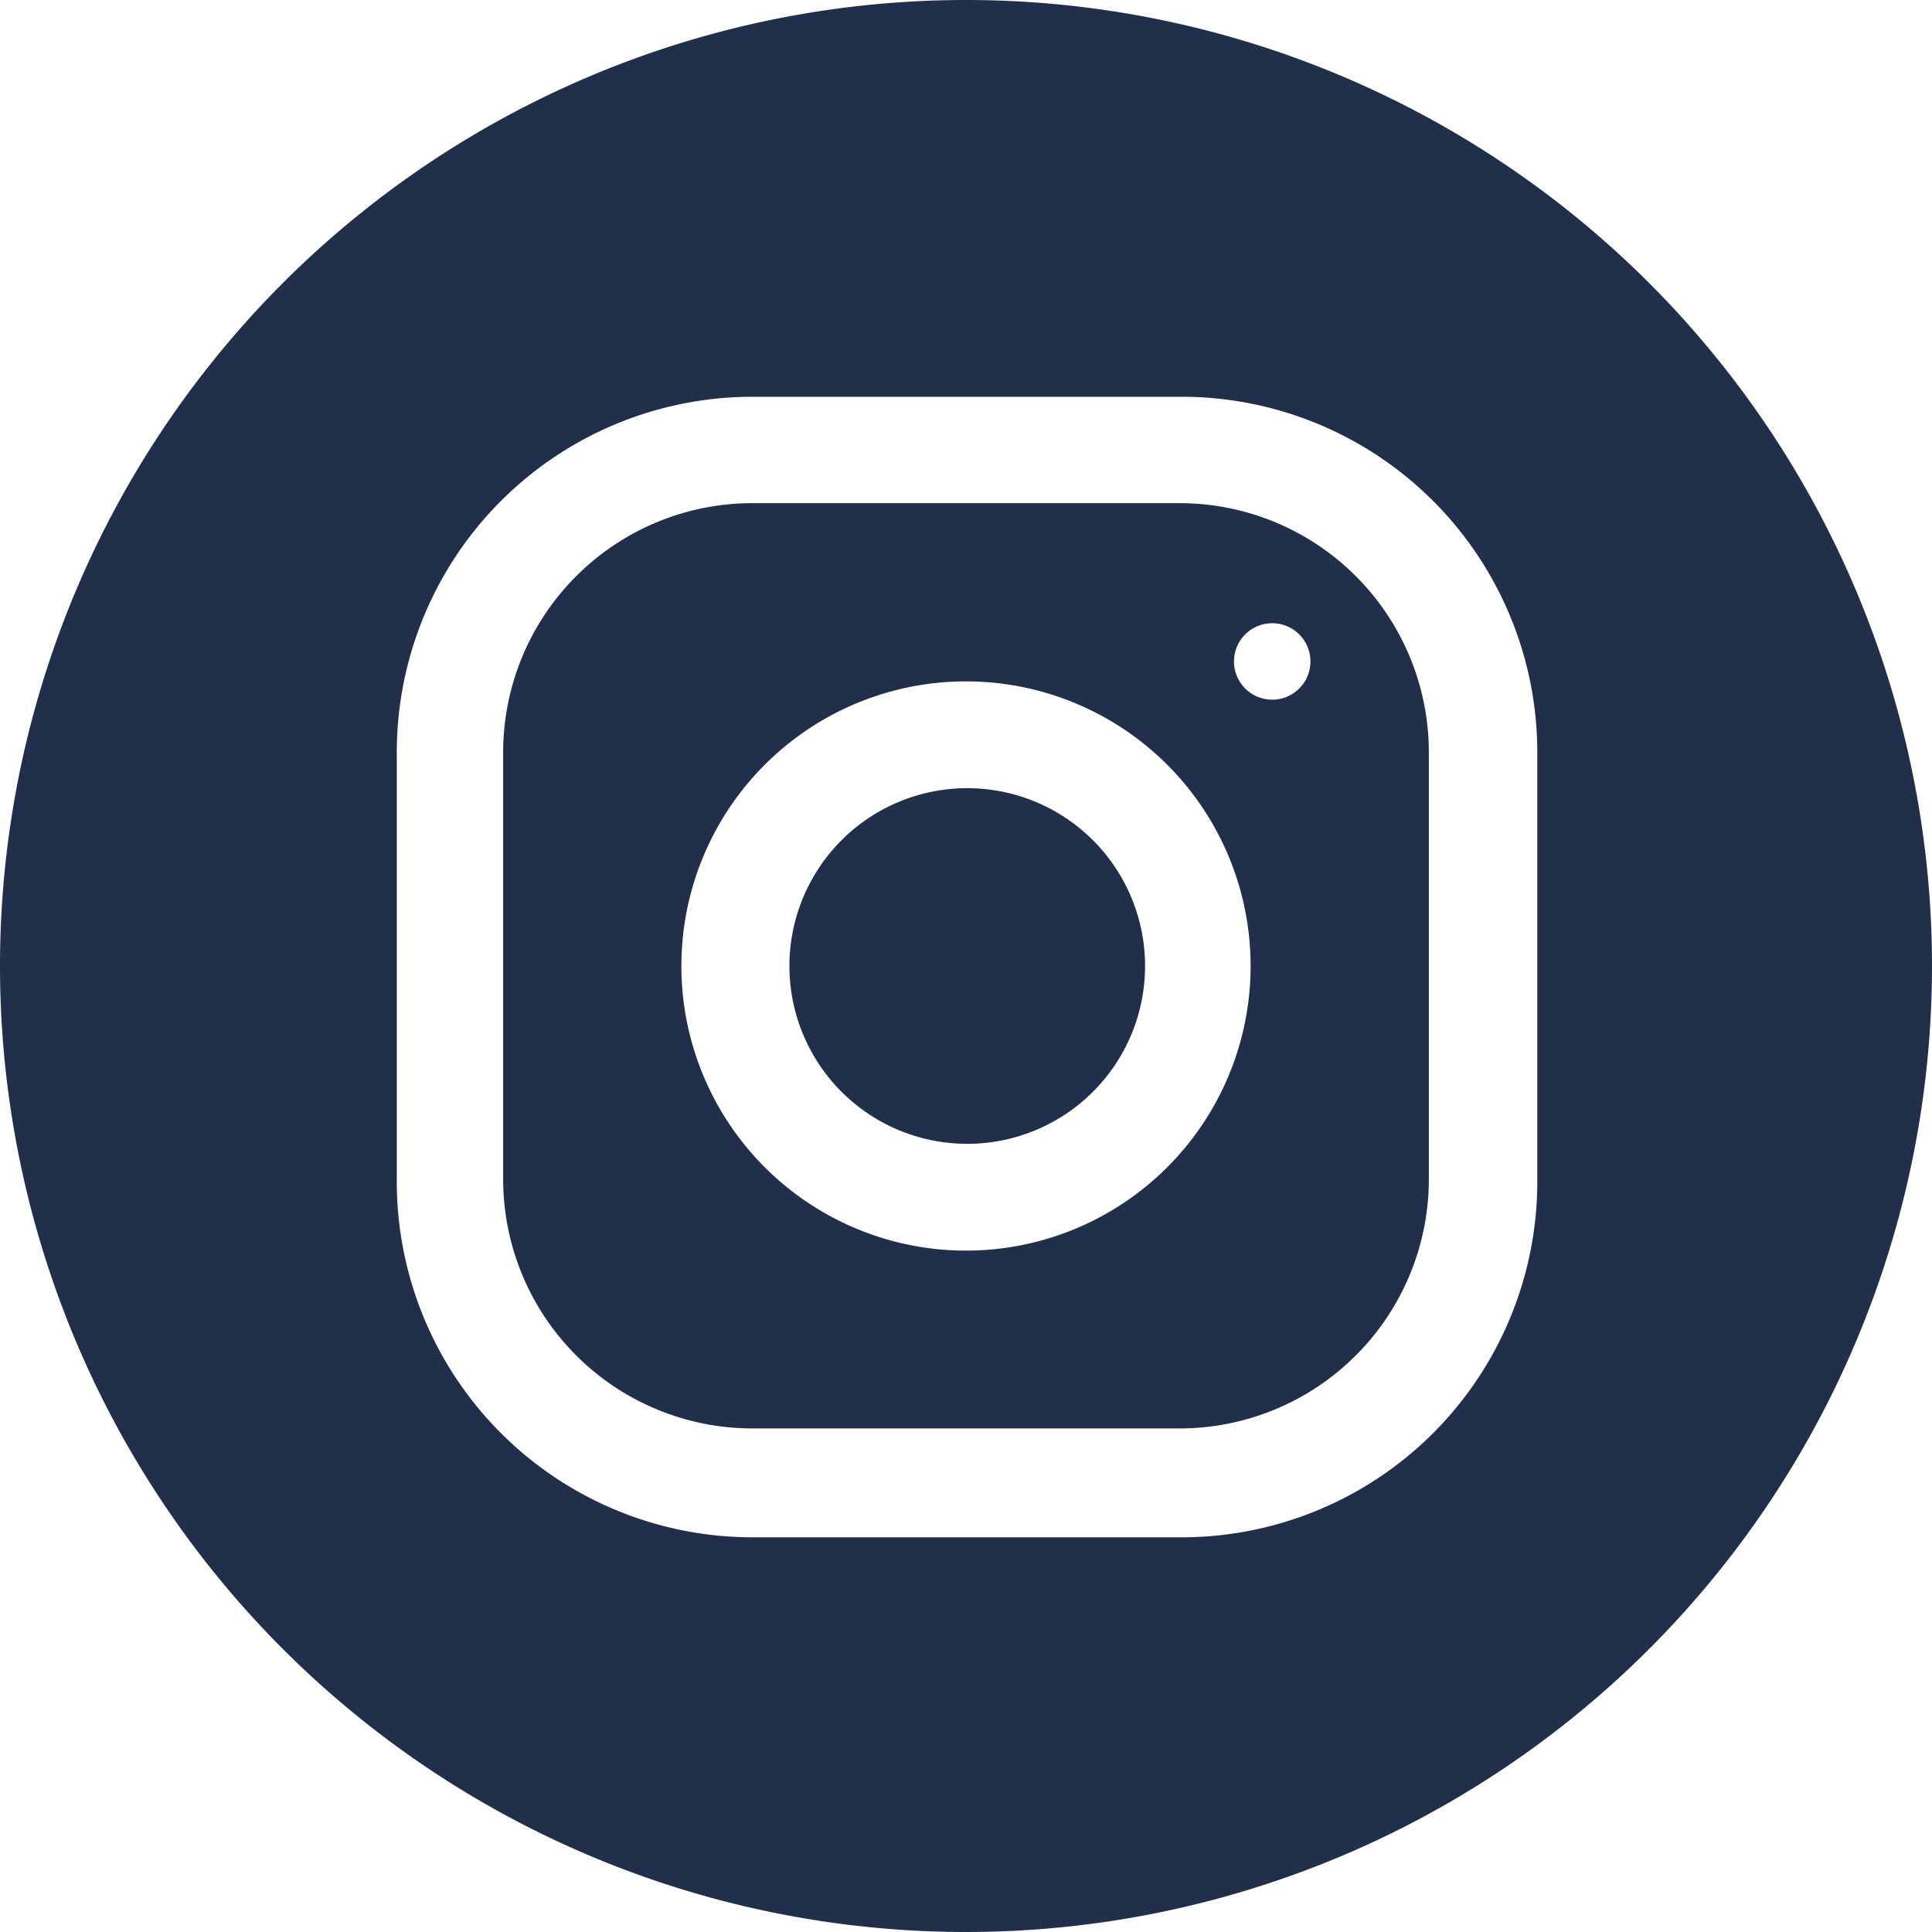 <svg xmlns="http://www.w3.org/2000/svg" viewBox="0 0 46.5 46.5"><defs><style>.cls-1{fill:#222f4b;}</style></defs><title>instagram-icon-blue</title><g id="Capa_2" data-name="Capa 2"><g id="Isolation_Mode" data-name="Isolation Mode"><path class="cls-1" d="M18.11,34.38H28.39a6,6,0,0,0,6-6V18.11a6,6,0,0,0-6-6H18.11a6,6,0,0,0-6,6V28.39A6,6,0,0,0,18.11,34.38ZM30.62,15a.92.92,0,1,1-.92.92A.92.92,0,0,1,30.62,15ZM23.25,16.4a6.85,6.85,0,1,1-6.85,6.85A6.85,6.85,0,0,1,23.25,16.4Z"/><path class="cls-1" d="M23.25,27.53A4.28,4.28,0,1,0,19,23.25,4.28,4.28,0,0,0,23.25,27.53Z"/><path class="cls-1" d="M23.25,46.5A23.25,23.25,0,1,0,0,23.25,23.25,23.25,0,0,0,23.25,46.5ZM9.55,18.11a8.56,8.56,0,0,1,8.56-8.56H28.39A8.56,8.56,0,0,1,37,18.11V28.39A8.56,8.56,0,0,1,28.39,37H18.11a8.56,8.56,0,0,1-8.56-8.56Z"/></g></g></svg>